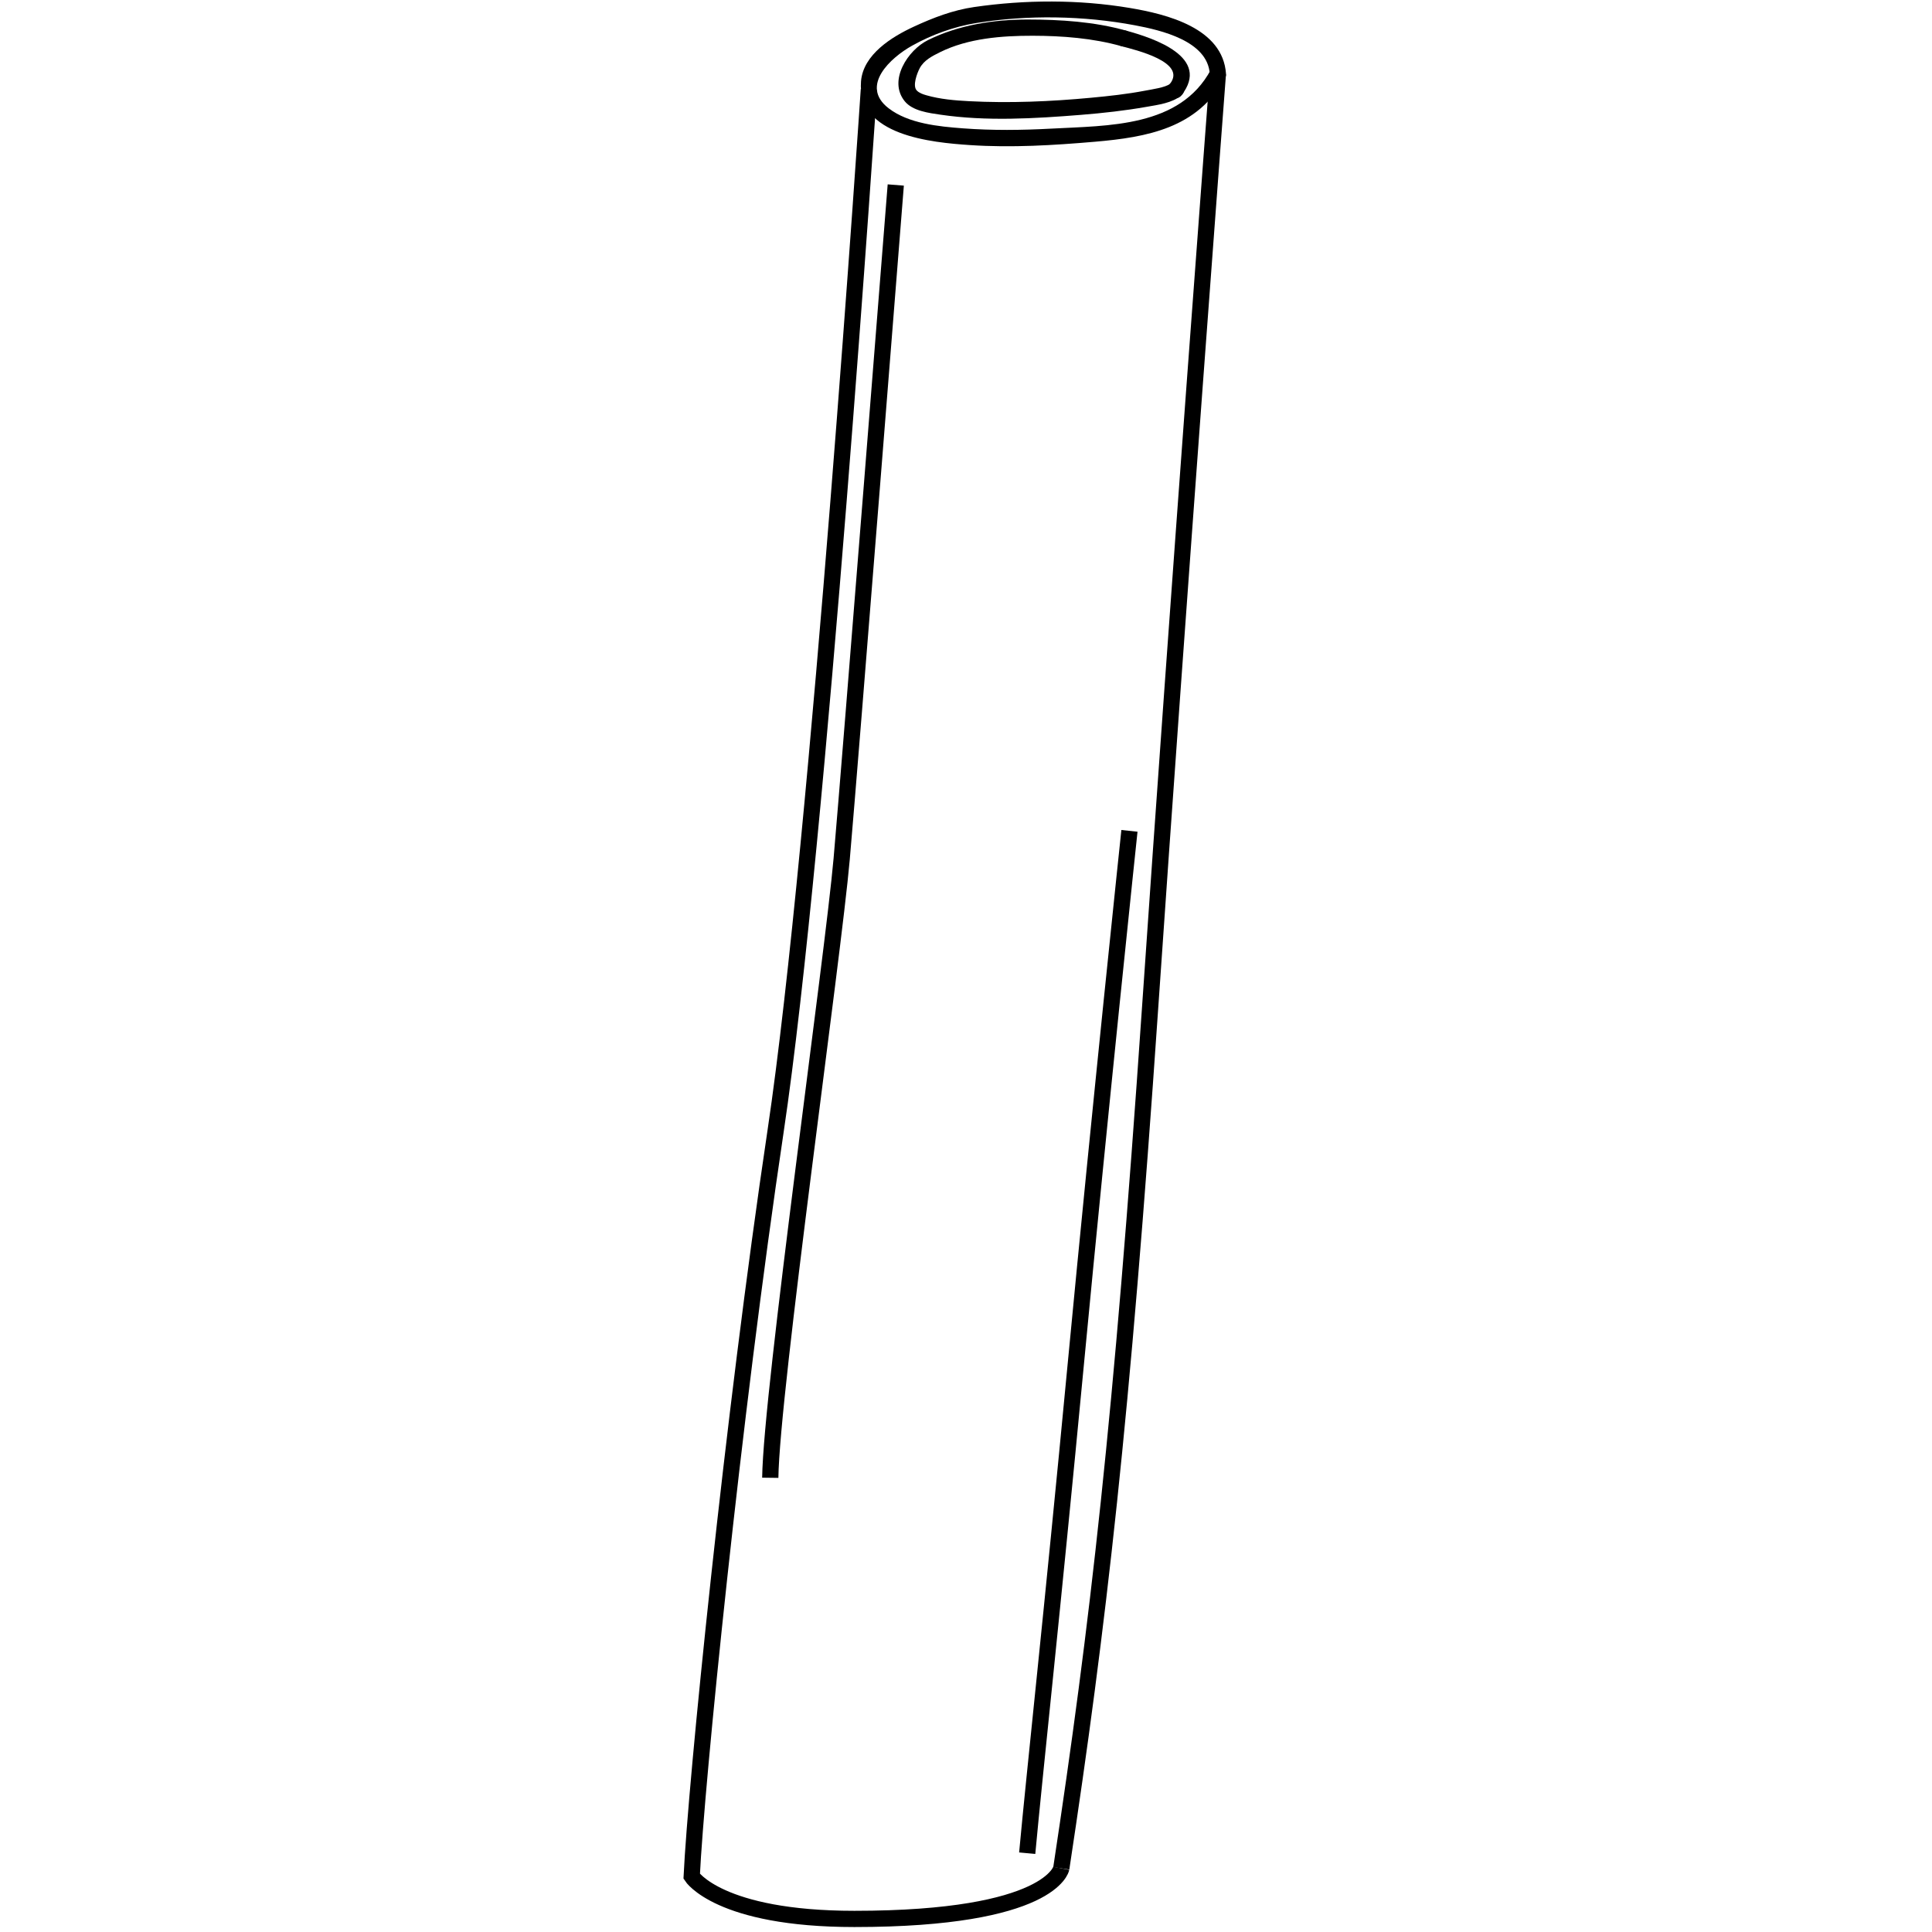 <?xml version="1.0" encoding="utf-8"?>
<!-- Generator: Adobe Illustrator 16.0.0, SVG Export Plug-In . SVG Version: 6.00 Build 0)  -->
<!DOCTYPE svg PUBLIC "-//W3C//DTD SVG 1.1//EN" "http://www.w3.org/Graphics/SVG/1.1/DTD/svg11.dtd">
<svg version="1.1" id="Layer_2" xmlns="http://www.w3.org/2000/svg" xmlns:xlink="http://www.w3.org/1999/xlink" x="0px" y="0px"
	 width="595.28px" height="595.28px" viewBox="0 0 595.28 595.28" enable-background="new 0 0 595.28 595.28" xml:space="preserve">
<g>
	<g>
		<path d="M373.092,21.464c-9.539,17.8-31.551,17.211-49.246,18.171c-9.036,0.491-18.11,0.588-27.138-0.089
			c-7.452-0.56-16.798-1.45-22.939-6.207c-8.923-6.912,0.729-15.624,7.262-19.265c6.074-3.386,12.875-5.865,19.745-6.977
			c15.885-2.572,33.167-2.275,48.954,0.704c7.933,1.497,22.316,4.777,23.021,14.925c0.222,3.198,5.224,3.22,5,0
			c-0.979-14.121-18.291-18.367-29.669-20.276c-15.678-2.632-32.219-2.562-47.939-0.28c-6.521,0.946-12.635,3.292-18.597,6.051
			c-6.735,3.117-15.59,8.562-16.254,16.839c-1.343,16.762,21.905,18.86,33.625,19.644c12.788,0.854,25.673,0.063,38.422-1.031
			c16.073-1.379,31.766-4.185,40.071-19.685C378.932,21.146,374.614,18.621,373.092,21.464L373.092,21.464z"/>
	</g>
</g>
<g>
	<g>
		<path d="M364.015,29.372c9.192-11.695-8.447-17.618-17.099-19.949c-3.118-0.84-4.439,3.983-1.33,4.821
			c4.144,1.116,20.194,4.847,14.894,11.592C358.511,28.341,362.023,31.905,364.015,29.372L364.015,29.372z"/>
	</g>
</g>
<g>
	<g>
		<path d="M346.916,9.423c-9.725-2.742-20.149-3.394-30.207-3.408c-10.53-0.014-21.352,1.664-30.85,6.374
			c-6.033,2.992-12.315,12.355-7.103,18.802c2.436,3.013,7.462,3.624,11.007,4.145c14.223,2.091,29.065,1.196,43.331,0.051
			c6.771-0.543,13.547-1.296,20.239-2.477c3.484-0.615,7.873-1.168,10.681-3.539c2.468-2.083-1.088-5.601-3.535-3.535
			c-1.313,1.108-5.604,1.709-7.77,2.123c-5.482,1.046-11.051,1.645-16.604,2.166c-12.438,1.166-25.028,1.699-37.511,1.054
			c-4.413-0.229-8.895-0.604-13.158-1.824c-1.042-0.298-2.186-0.676-2.958-1.467c-1.397-1.431,0.089-5.314,0.876-6.824
			c1.308-2.511,3.896-3.796,6.308-4.992c8.638-4.284,19.026-5.067,28.506-5.055c9.138,0.013,18.595,0.74,27.416,3.227
			C348.696,15.121,350.014,10.296,346.916,9.423L346.916,9.423z"/>
	</g>
</g>
<path fill="none" stroke="#000000" stroke-width="5" stroke-miterlimit="10" d="M327,575.664
	c11.333-74.667,18.667-137.997,27.334-264.664S375.25,22.726,375.25,22.726"/>
<path fill="none" stroke="#000000" stroke-width="5" stroke-miterlimit="10" d="M267.71,27.604c0,0-15.376,231.397-28.71,320.73
	s-24.542,201.791-25.875,229.791c0,0,8.375,13.125,50.125,13.125c60.763,0,63.75-15.586,63.75-15.586"/>
<path fill="none" stroke="#000000" stroke-width="5" stroke-miterlimit="10" d="M276,57c0,0-14,177.333-16.667,207.667
	s-21.667,163.996-22,190.662"/>
<path fill="none" stroke="#000000" stroke-width="5" stroke-miterlimit="10" d="M348,256c0,0-9,85-16.5,164s-12.5,124-15,151"/>
</svg>
